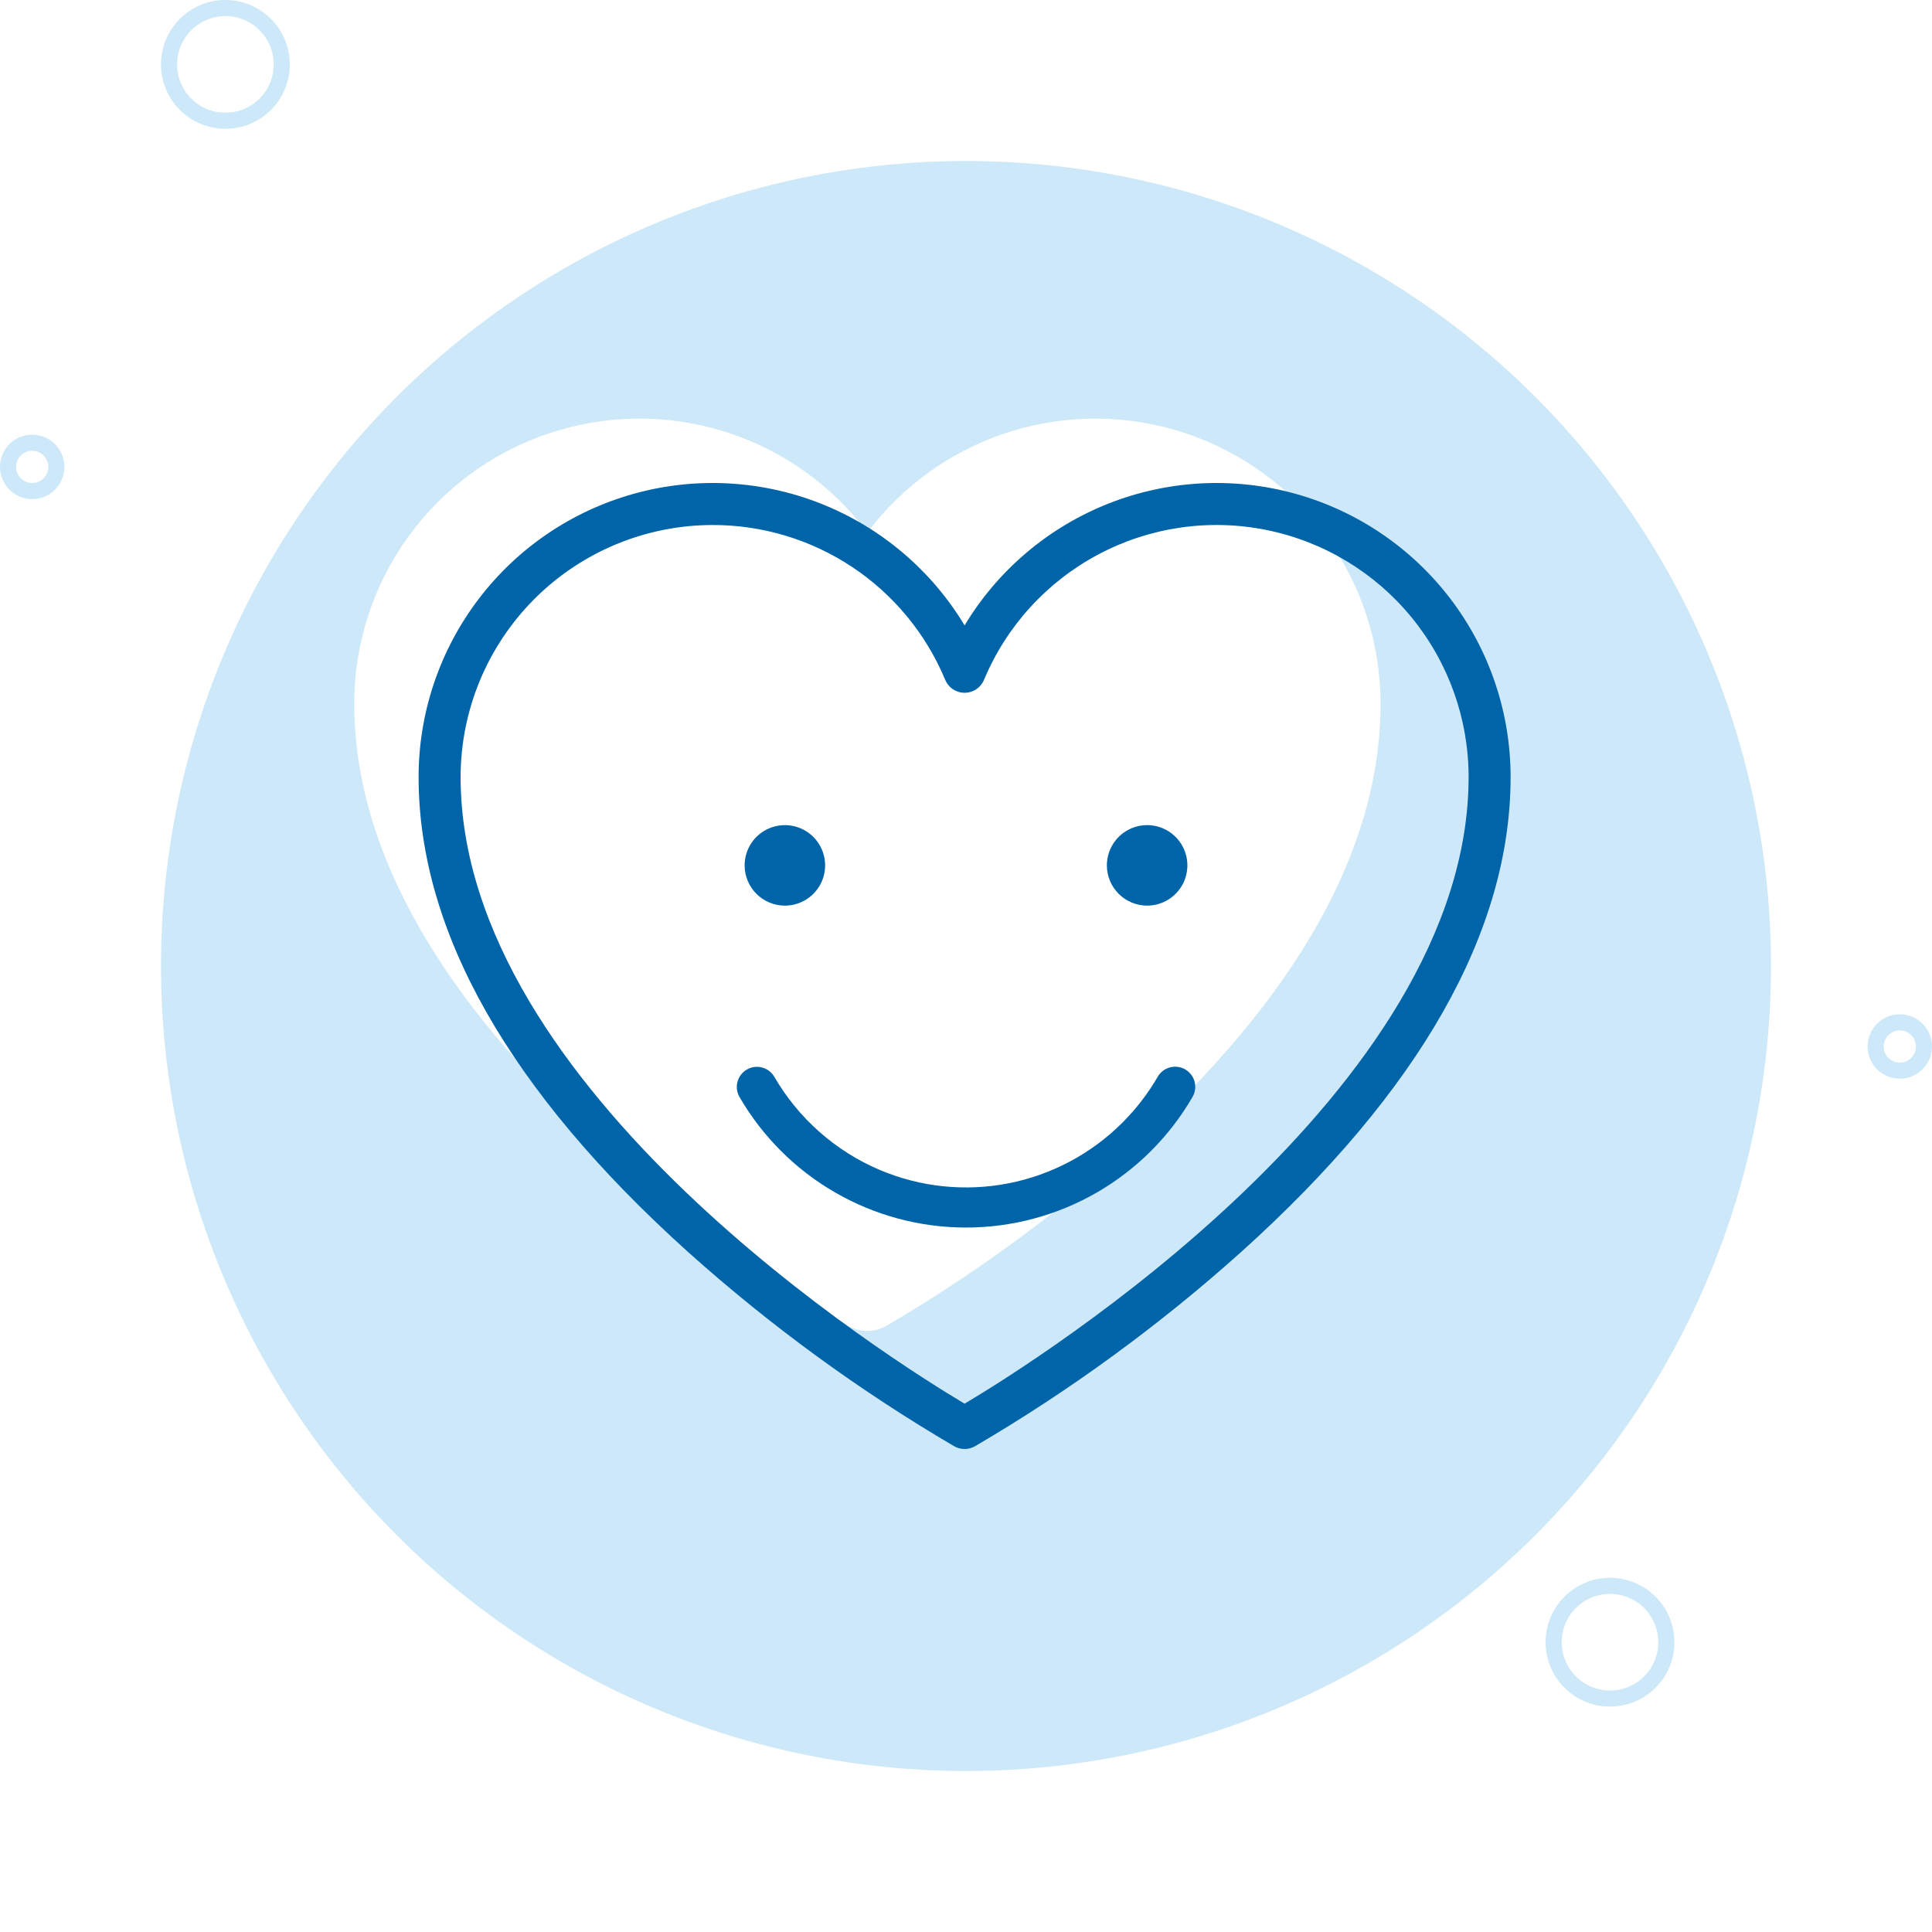<svg width="120" height="120" viewBox="0 0 120 120" fill="none" xmlns="http://www.w3.org/2000/svg">
<circle cx="60" cy="60" r="50" fill="#CDE8F8"/>
<g filter="url(#filter0_iii)">
<path d="M91.75 49.708C91.75 58.729 86.522 68.008 76.211 77.288C71.534 81.48 66.448 85.191 61.029 88.365C60.676 88.563 60.279 88.667 59.875 88.667C59.471 88.667 59.074 88.563 58.721 88.365C57.467 87.663 28 70.918 28 49.708C28.001 45.992 29.171 42.371 31.344 39.356C33.516 36.342 36.582 34.087 40.107 32.911C43.632 31.735 47.437 31.697 50.985 32.802C54.532 33.908 57.642 36.101 59.875 39.072C62.107 36.101 65.218 33.908 68.765 32.802C72.313 31.697 76.118 31.735 79.643 32.911C83.168 34.087 86.234 36.342 88.406 39.356C90.579 42.371 91.749 45.992 91.75 49.708H91.75Z" fill="white"/>
</g>
<path d="M59.913 90C59.69 90 59.471 89.943 59.276 89.834C53.372 86.375 47.831 82.331 42.736 77.763C31.631 67.768 26 57.842 26 48.261C26.001 44.269 27.309 40.388 29.726 37.21C32.142 34.032 35.532 31.734 39.378 30.666C43.224 29.598 47.315 29.819 51.023 31.296C54.732 32.773 57.854 35.424 59.913 38.844C61.972 35.424 65.094 32.773 68.803 31.296C72.511 29.819 76.602 29.598 80.448 30.666C84.294 31.734 87.685 34.032 90.101 37.21C92.517 40.388 93.825 44.269 93.826 48.261C93.826 57.842 88.195 67.768 77.09 77.763C71.996 82.331 66.454 86.375 60.55 89.834C60.356 89.943 60.136 90 59.913 90ZM44.261 32.609C40.111 32.613 36.133 34.264 33.198 37.198C30.264 40.133 28.613 44.111 28.609 48.261C28.609 67.729 55.405 84.502 59.913 87.186C64.421 84.503 91.218 67.729 91.218 48.261C91.217 44.643 89.963 41.137 87.67 38.339C85.376 35.541 82.185 33.624 78.638 32.913C75.09 32.203 71.406 32.742 68.212 34.441C65.018 36.14 62.511 38.892 61.116 42.23C61.017 42.468 60.85 42.67 60.636 42.813C60.422 42.955 60.17 43.031 59.913 43.031C59.656 43.031 59.404 42.955 59.19 42.813C58.976 42.67 58.809 42.468 58.71 42.23C57.523 39.377 55.517 36.94 52.945 35.227C50.373 33.515 47.351 32.603 44.261 32.609H44.261Z" fill="#0064A9"/>
<path d="M74.075 68.125C72.647 70.594 70.595 72.644 68.125 74.069C65.654 75.494 62.852 76.245 60 76.245C57.148 76.245 54.346 75.495 51.876 74.069C49.405 72.644 47.353 70.594 45.925 68.125C45.764 67.838 45.722 67.5 45.809 67.183C45.896 66.866 46.104 66.595 46.389 66.431C46.673 66.266 47.011 66.22 47.33 66.303C47.648 66.386 47.921 66.591 48.089 66.873C49.589 69.465 51.891 71.499 54.648 72.669C57.169 73.735 59.95 74.024 62.636 73.499C65.322 72.974 67.789 71.658 69.723 69.722C70.573 68.871 71.309 67.914 71.911 66.873C72.078 66.588 72.351 66.381 72.671 66.296C72.99 66.212 73.33 66.258 73.616 66.423C73.901 66.589 74.11 66.861 74.196 67.179C74.282 67.498 74.239 67.838 74.075 68.125ZM46.25 53.75C46.25 53.255 46.397 52.772 46.671 52.361C46.946 51.95 47.337 51.63 47.793 51.44C48.25 51.251 48.753 51.202 49.238 51.298C49.723 51.395 50.168 51.633 50.518 51.982C50.867 52.332 51.106 52.777 51.202 53.262C51.298 53.747 51.249 54.25 51.06 54.707C50.87 55.163 50.55 55.554 50.139 55.829C49.728 56.103 49.245 56.25 48.75 56.25C48.087 56.249 47.452 55.986 46.983 55.517C46.514 55.048 46.251 54.413 46.25 53.75ZM68.75 53.75C68.75 53.255 68.897 52.772 69.171 52.361C69.446 51.95 69.837 51.63 70.293 51.44C70.75 51.251 71.253 51.202 71.738 51.298C72.223 51.395 72.668 51.633 73.018 51.982C73.368 52.332 73.606 52.777 73.702 53.262C73.799 53.747 73.749 54.25 73.56 54.707C73.371 55.163 73.05 55.554 72.639 55.829C72.228 56.103 71.745 56.25 71.25 56.25C70.587 56.249 69.952 55.986 69.483 55.517C69.014 55.048 68.751 54.413 68.75 53.75Z" fill="#0064A9"/>
<circle cx="14" cy="4" r="3.5" stroke="#CDE8F8"/>
<circle cx="100" cy="102" r="3.5" stroke="#CDE8F8"/>
<circle cx="2" cy="29" r="1.5" stroke="#CDE8F8"/>
<circle cx="118" cy="65" r="1.5" stroke="#CDE8F8"/>
<defs>
<filter id="filter0_iii" x="20" y="24" width="73.75" height="66.667" filterUnits="userSpaceOnUse" color-interpolation-filters="sRGB">
<feFlood flood-opacity="0" result="BackgroundImageFix"/>
<feBlend mode="normal" in="SourceGraphic" in2="BackgroundImageFix" result="shape"/>
<feColorMatrix in="SourceAlpha" type="matrix" values="0 0 0 0 0 0 0 0 0 0 0 0 0 0 0 0 0 0 127 0" result="hardAlpha"/>
<feOffset dy="2"/>
<feGaussianBlur stdDeviation="2"/>
<feComposite in2="hardAlpha" operator="arithmetic" k2="-1" k3="1"/>
<feColorMatrix type="matrix" values="0 0 0 0 0 0 0 0 0 0.392 0 0 0 0 0.663 0 0 0 0.5 0"/>
<feBlend mode="multiply" in2="shape" result="effect1_innerShadow"/>
<feColorMatrix in="SourceAlpha" type="matrix" values="0 0 0 0 0 0 0 0 0 0 0 0 0 0 0 0 0 0 127 0" result="hardAlpha"/>
<feOffset dx="-8" dy="-8"/>
<feGaussianBlur stdDeviation="10"/>
<feComposite in2="hardAlpha" operator="arithmetic" k2="-1" k3="1"/>
<feColorMatrix type="matrix" values="0 0 0 0 1 0 0 0 0 1 0 0 0 0 1 0 0 0 1 0"/>
<feBlend mode="soft-light" in2="effect1_innerShadow" result="effect2_innerShadow"/>
<feColorMatrix in="SourceAlpha" type="matrix" values="0 0 0 0 0 0 0 0 0 0 0 0 0 0 0 0 0 0 127 0" result="hardAlpha"/>
<feOffset dx="2"/>
<feGaussianBlur stdDeviation="2"/>
<feComposite in2="hardAlpha" operator="arithmetic" k2="-1" k3="1"/>
<feColorMatrix type="matrix" values="0 0 0 0 0 0 0 0 0 0.392 0 0 0 0 0.663 0 0 0 0.5 0"/>
<feBlend mode="normal" in2="effect2_innerShadow" result="effect3_innerShadow"/>
</filter>
</defs>
</svg>
